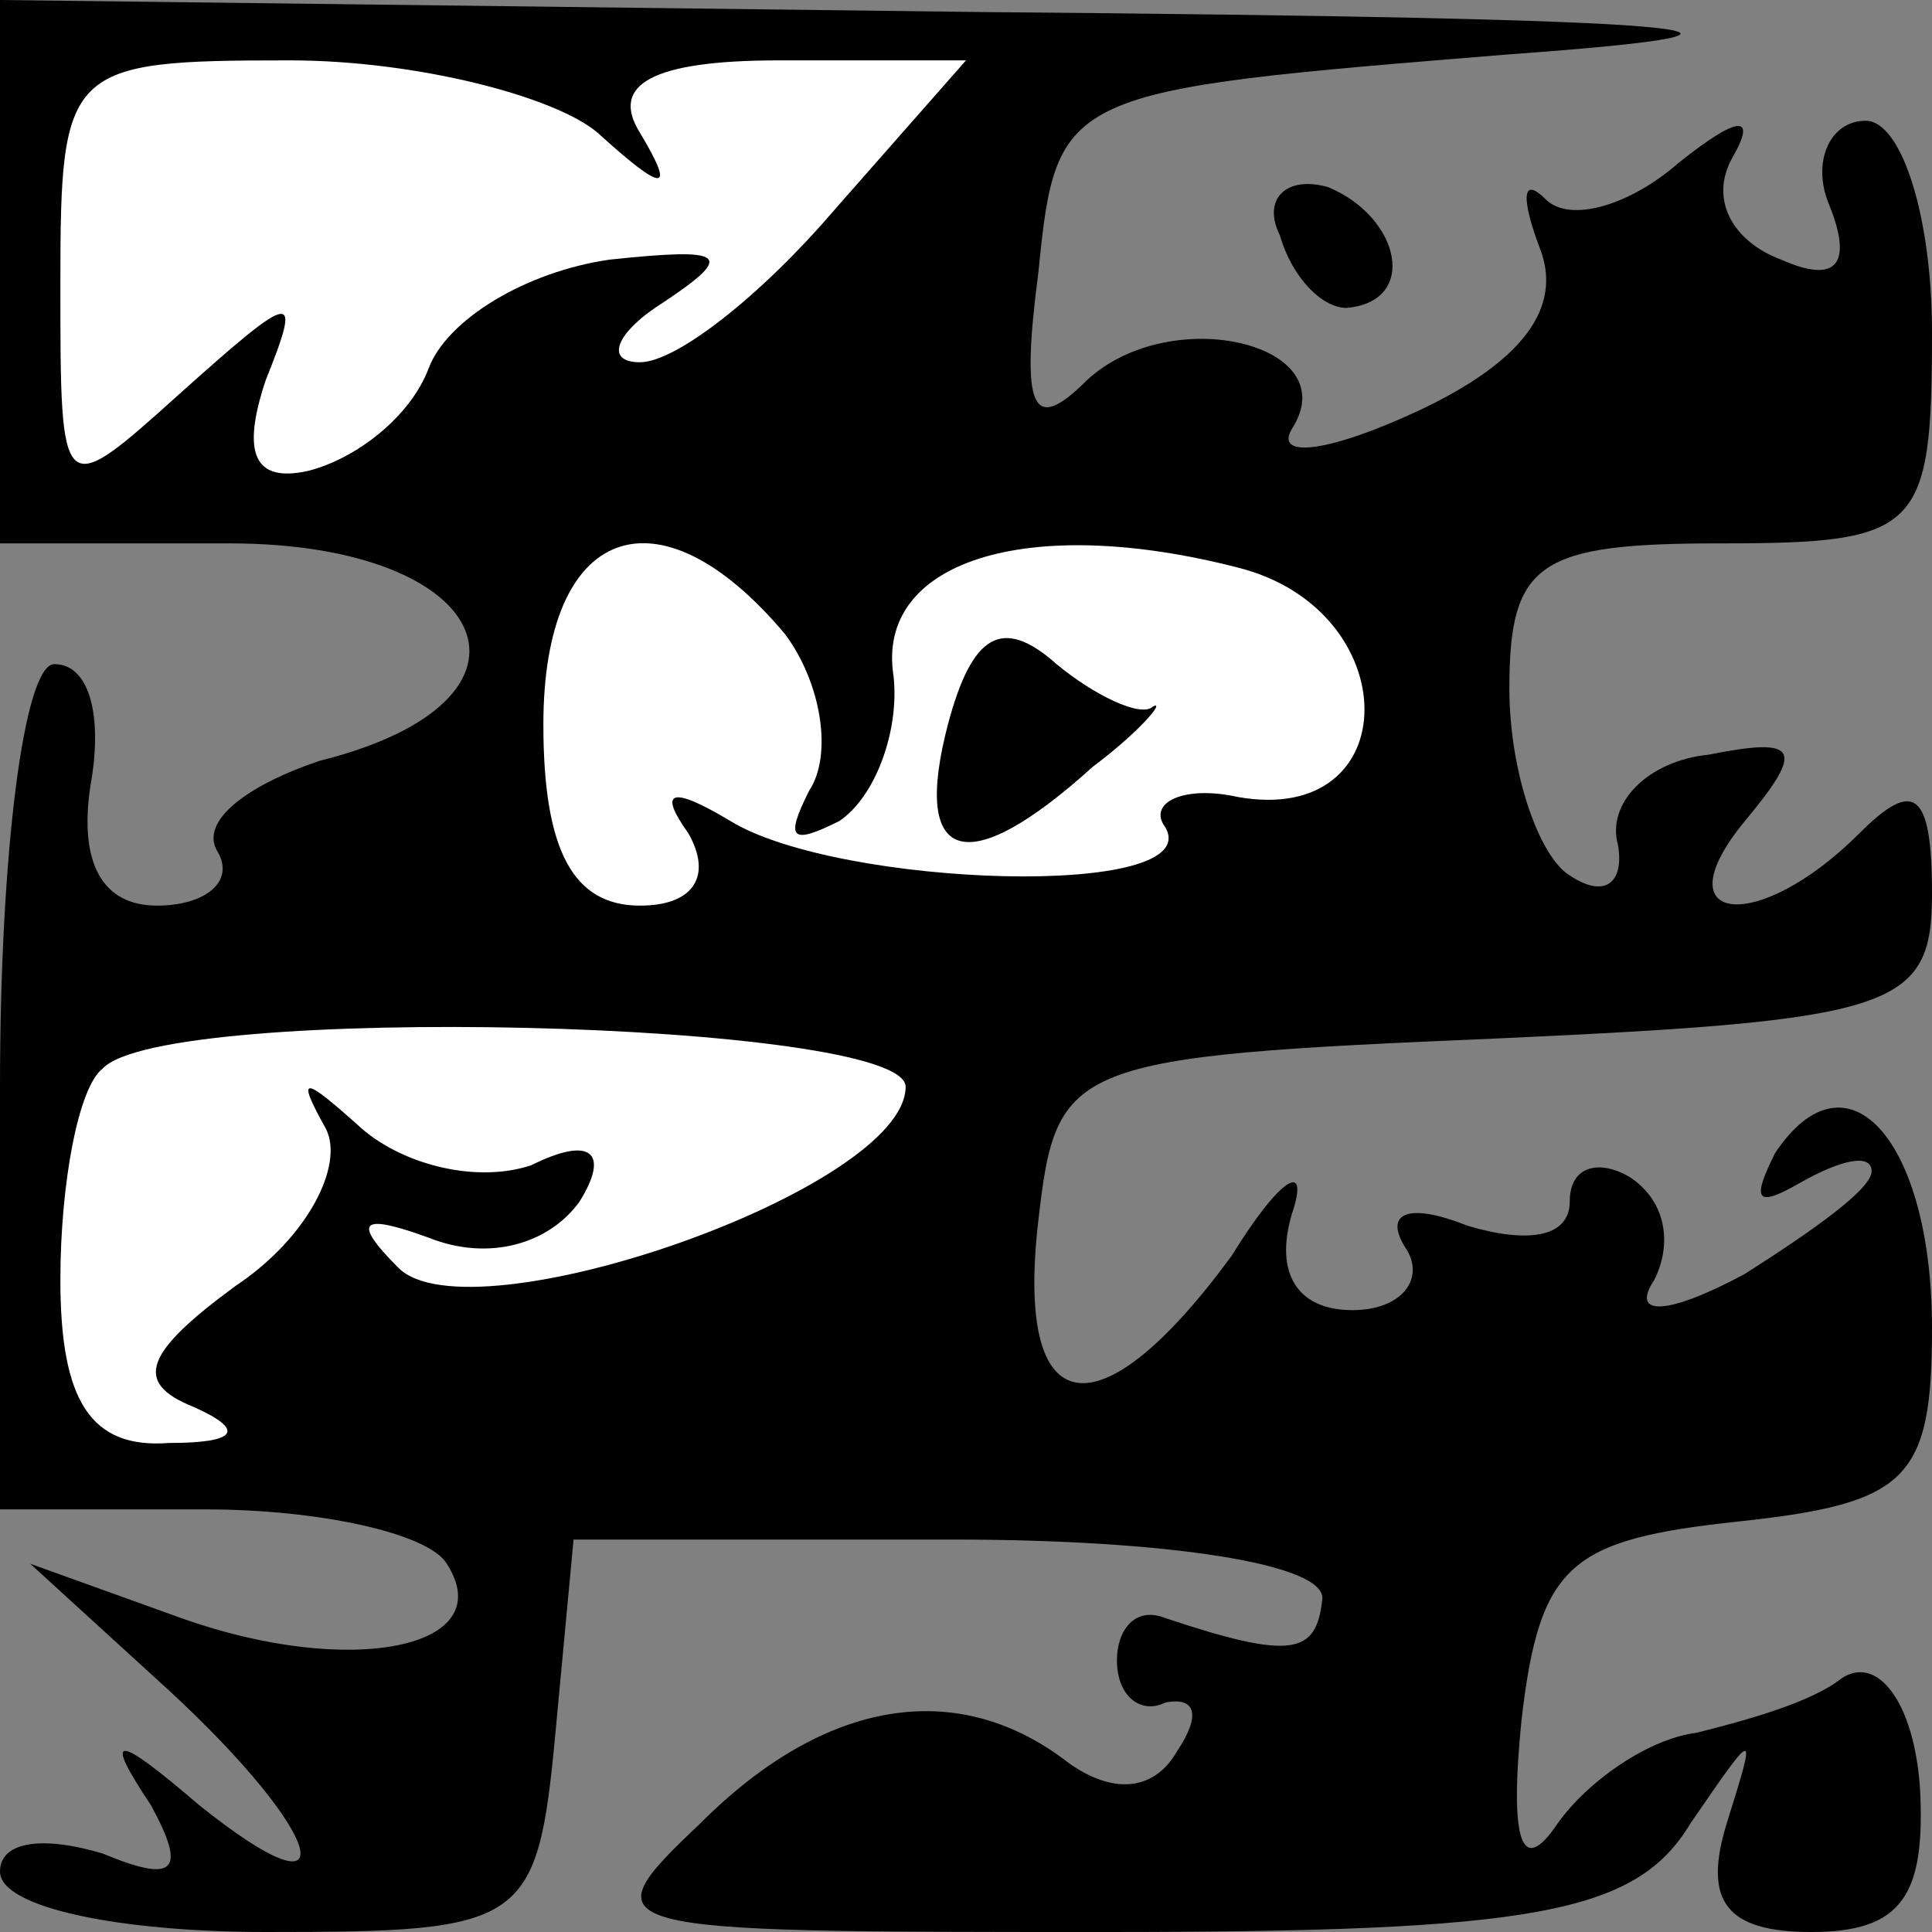 <?xml version="1.0" standalone="no"?>
<!DOCTYPE svg PUBLIC "-//W3C//DTD SVG 20010904//EN"
 "http://www.w3.org/TR/2001/REC-SVG-20010904/DTD/svg10.dtd">
<svg version="1.0" xmlns="http://www.w3.org/2000/svg"
 width="32pt" height="32pt" viewBox="0 0 32 32"
 preserveAspectRatio="xMidYMid meet">
<rect x="0" y="0" width="32" height="32" fill="#808080" stroke="none"/>
<g transform="translate(0,32) scale(0.1,-0.1)"
fill="#000000" stroke="none">
<path fill="#000000" stroke="none" d="M0 275 l0 -45 38 0 c44 0 55 -26 15
-36 -12 -4 -20 -10 -17 -15 3 -5 -2 -9 -10 -9 -9 0 -13 7 -11 20 2 11 0 20 -6
20 -5 0 -9 -31 -9 -70 l0 -70 34 0 c19 0 37 -4 40 -9 9 -14 -16 -19 -44 -9
l-25 9 23 -21 c26 -24 30 -39 5 -19 -14 12 -16 12 -8 0 6 -11 4 -13 -8 -8 -10
3 -17 2 -17 -3 0 -6 20 -10 44 -10 43 0 45 1 48 33 l3 32 63 0 c35 0 62 -4 61
-10 -1 -9 -5 -10 -26 -3 -5 2 -8 -2 -8 -7 0 -6 4 -9 8 -7 5 1 6 -2 2 -8 -4 -7
-11 -7 -18 -2 -18 14 -40 11 -61 -10 -19 -18 -17 -18 67 -18 71 0 88 3 97 18
11 16 11 16 6 0 -4 -13 0 -18 14 -18 15 0 19 6 18 24 -1 14 -7 22 -13 18 -5
-4 -16 -7 -24 -9 -8 -1 -18 -8 -23 -15 -6 -9 -8 -3 -6 17 3 26 8 30 36 33 28
3 32 7 32 32 0 31 -14 47 -26 29 -4 -8 -3 -9 4 -5 7 4 12 5 12 2 0 -3 -10 -10
-21 -17 -13 -7 -19 -7 -15 -1 3 6 2 13 -4 17 -5 3 -10 2 -10 -4 0 -6 -7 -7
-17 -4 -10 4 -14 2 -10 -4 3 -5 -1 -10 -9 -10 -9 0 -13 6 -10 16 3 9 -2 6 -10
-7 -22 -30 -36 -28 -32 6 3 26 5 27 76 30 66 3 72 5 72 24 0 17 -3 19 -12 10
-17 -17 -33 -15 -19 2 10 12 9 14 -6 11 -10 -1 -17 -8 -15 -15 1 -6 -2 -9 -8
-5 -5 3 -10 17 -10 31 0 21 5 24 35 24 33 0 35 2 35 35 0 19 -5 35 -11 35 -6
0 -9 -7 -6 -14 4 -10 1 -13 -8 -9 -8 3 -12 10 -8 17 4 7 1 7 -9 -1 -8 -7 -18
-10 -22 -6 -4 4 -4 0 -1 -8 4 -10 -3 -19 -20 -27 -15 -7 -24 -8 -21 -3 9 14
-20 21 -34 8 -9 -9 -11 -5 -8 18 3 30 4 30 78 36 55 4 32 6 -87 7 l-163 2 0
-45z"/>
<path fill="#ffffff" stroke="none" d="M99 298 c11 -10 13 -10 7 0 -5 8 2 12
23 12 l31 0 -22 -25 c-12 -14 -26 -25 -32 -25 -6 0 -4 5 4 10 12 8 10 9 -9 7
-14 -2 -27 -10 -30 -18 -3 -8 -12 -15 -20 -17 -9 -2 -11 3 -7 15 6 15 5 15
-14 -2 -20 -18 -20 -18 -20 18 0 36 1 37 38 37 21 0 44 -6 51 -12z"/>
<path fill="#ffffff" stroke="none" d="M130 215 c6 -8 8 -20 4 -26 -4 -8 -3
-9 5 -5 6 4 10 15 9 24 -3 19 22 27 57 18 28 -7 28 -43 0 -38 -9 2 -15 -1 -12
-5 7 -12 -54 -10 -72 1 -10 6 -12 5 -7 -2 4 -7 1 -12 -8 -12 -11 0 -16 9 -16
30 0 33 19 40 40 15z"/>
<path fill="#ffffff" stroke="none" d="M150 140 c0 -17 -72 -42 -84 -30 -8 8
-6 9 5 5 10 -4 20 -1 25 6 5 8 2 11 -8 6 -9 -3 -21 0 -28 6 -10 9 -11 9 -6 0
3 -6 -3 -18 -15 -26 -15 -11 -17 -16 -7 -20 9 -4 7 -6 -4 -6 -13 -1 -18 7 -18
27 0 16 3 32 7 35 10 11 133 8 133 -3z"/>
<path fill="#000000" stroke="none" d="M157 200 c-6 -23 3 -26 24 -7 8 6 12
11 10 10 -2 -2 -10 2 -16 7 -9 8 -14 5 -18 -10z"/>
<path fill="#000000" stroke="none" d="M212 281 c2 -7 7 -12 11 -12 12 1 9 15
-3 20 -7 2 -11 -2 -8 -8z"/>
</g>
</svg>
